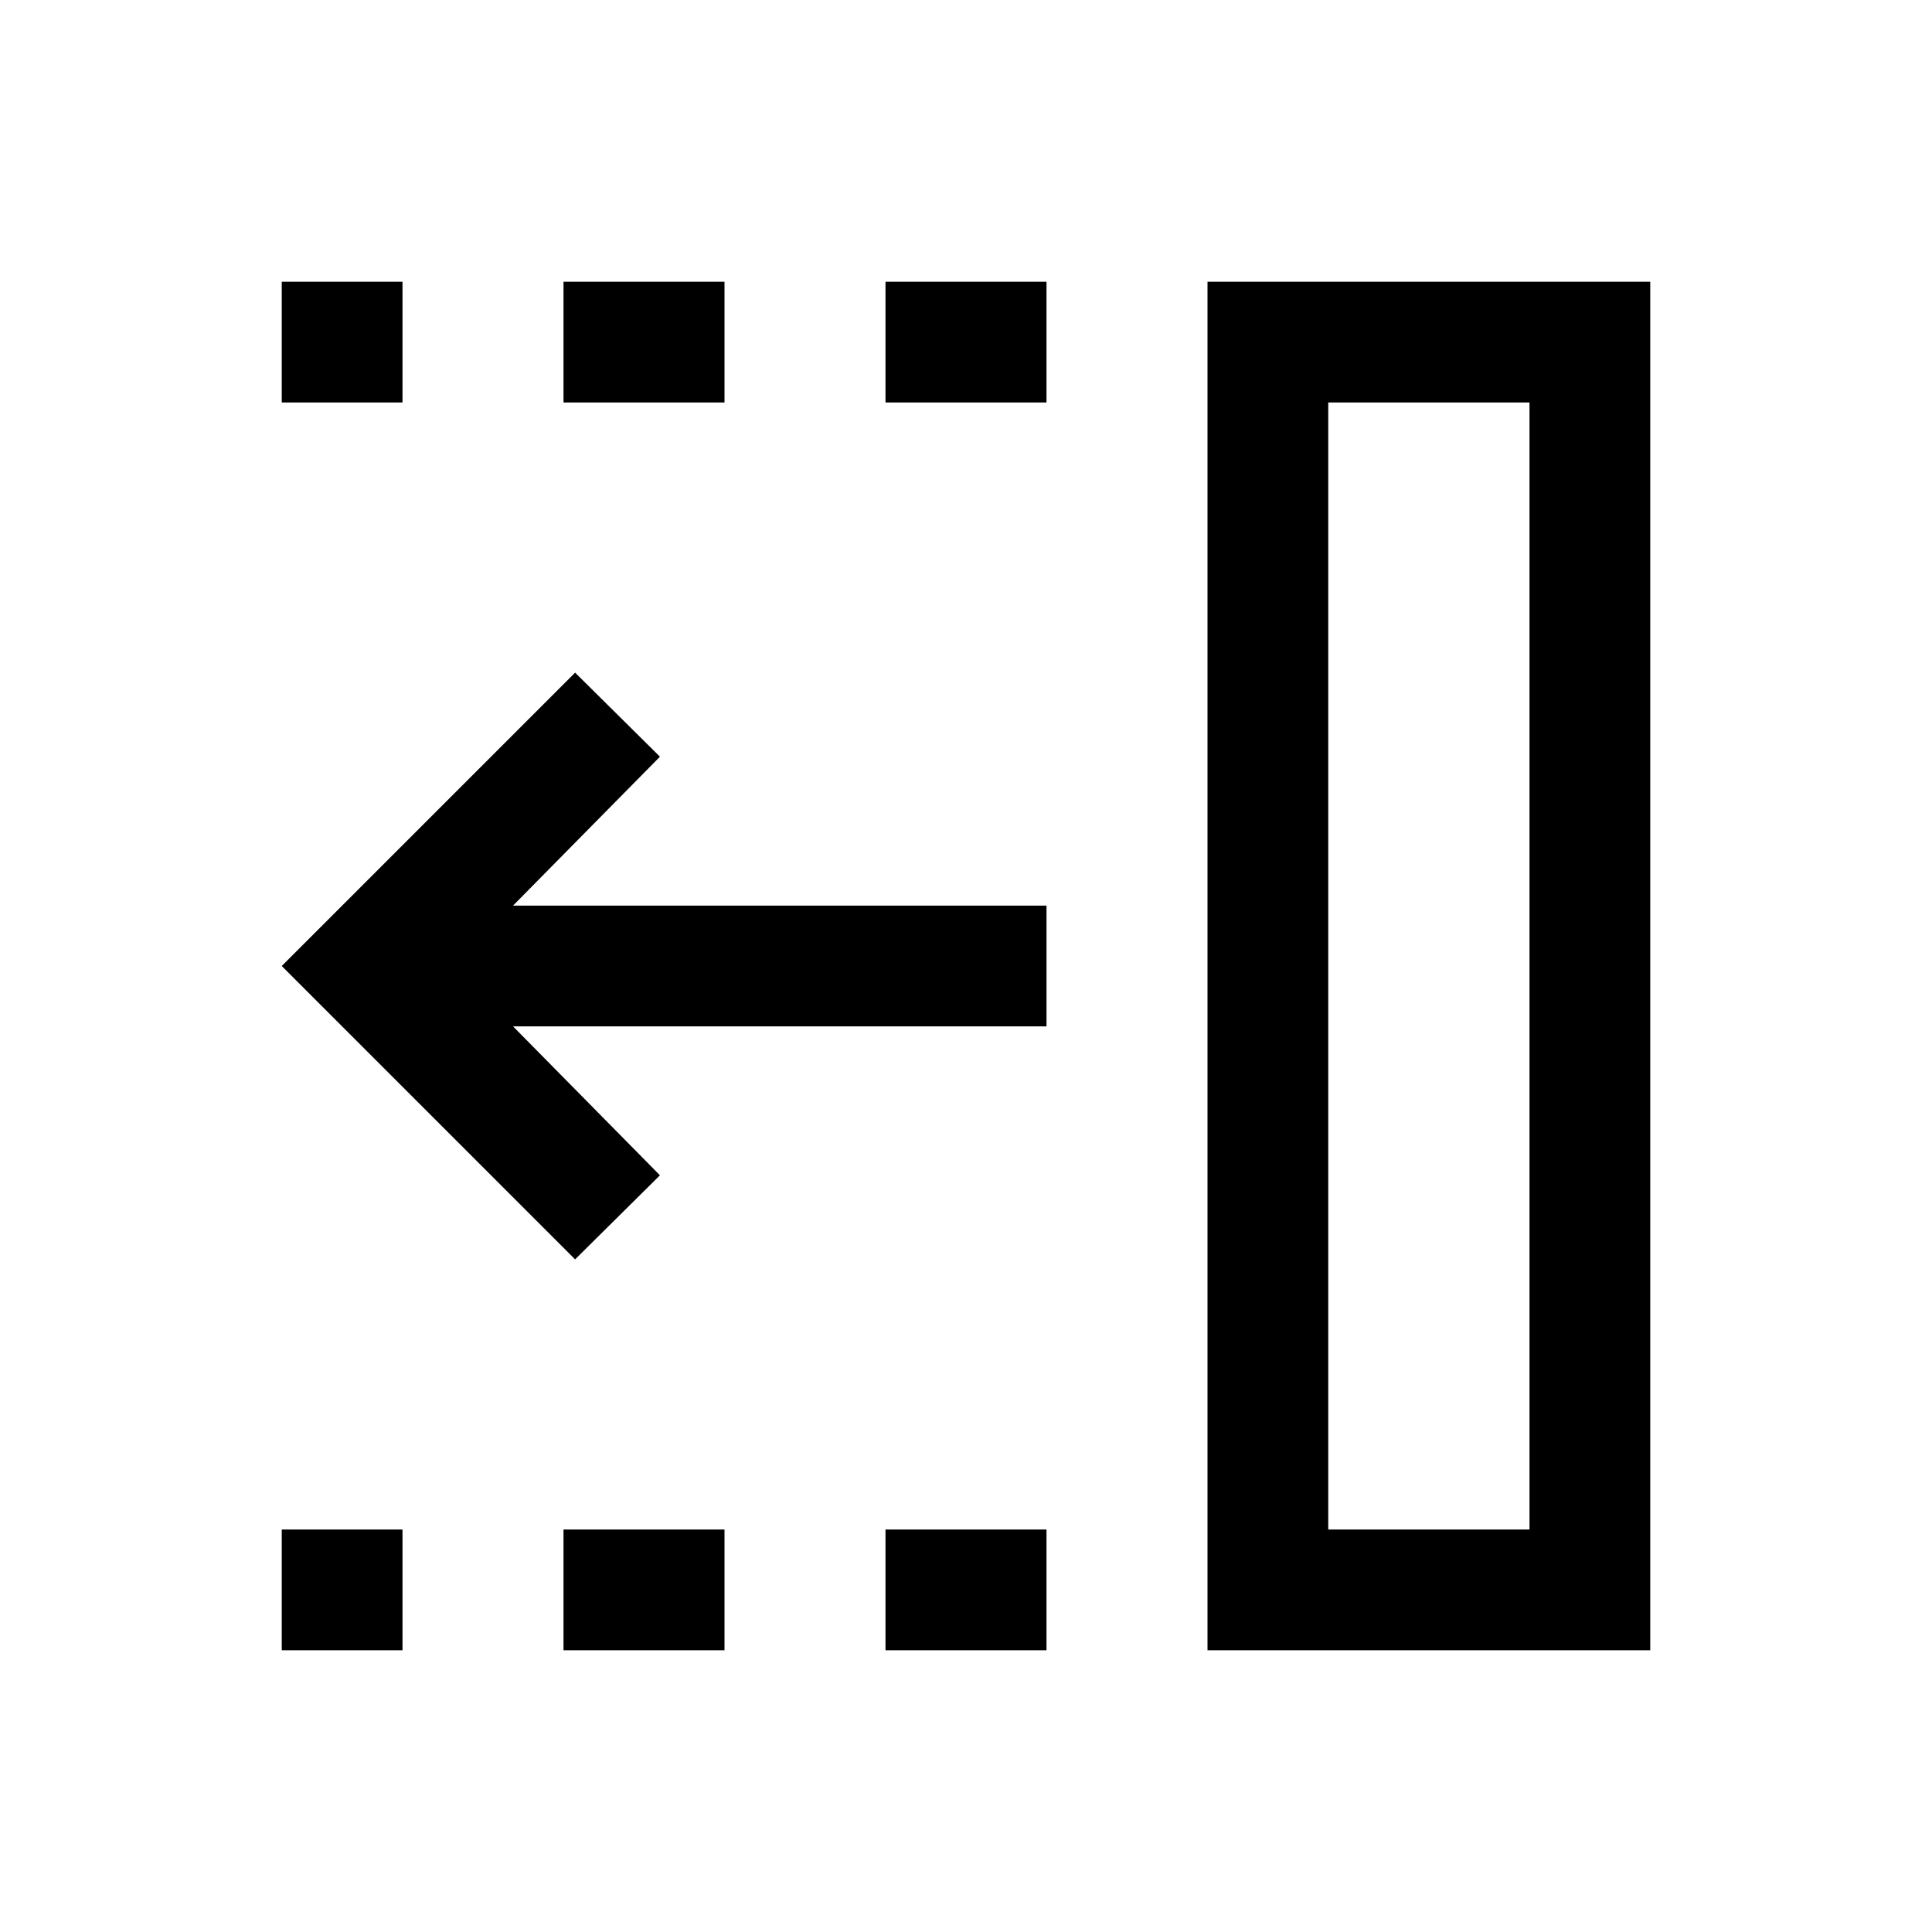 <svg xmlns="http://www.w3.org/2000/svg"  viewBox="0 96 960 960" ><path d="M440 296v-59.999h80V296h-80Zm0 619.999V856h80v59.999h-80ZM280 296v-59.999h80V296h-80Zm0 619.999V856h80v59.999h-80ZM140.001 296v-59.999H200V296h-59.999Zm0 619.999V856H200v59.999h-59.999ZM285.77 721.768 140.001 576 285.77 430.232 327.922 472l-73 74.001H520v59.998H254.922l73 74.001-42.152 41.768ZM659.999 856H760V296H659.999v560ZM600 915.999V236.001h219.999v679.998H600ZM659.999 856H760 659.999Z"/></svg>
